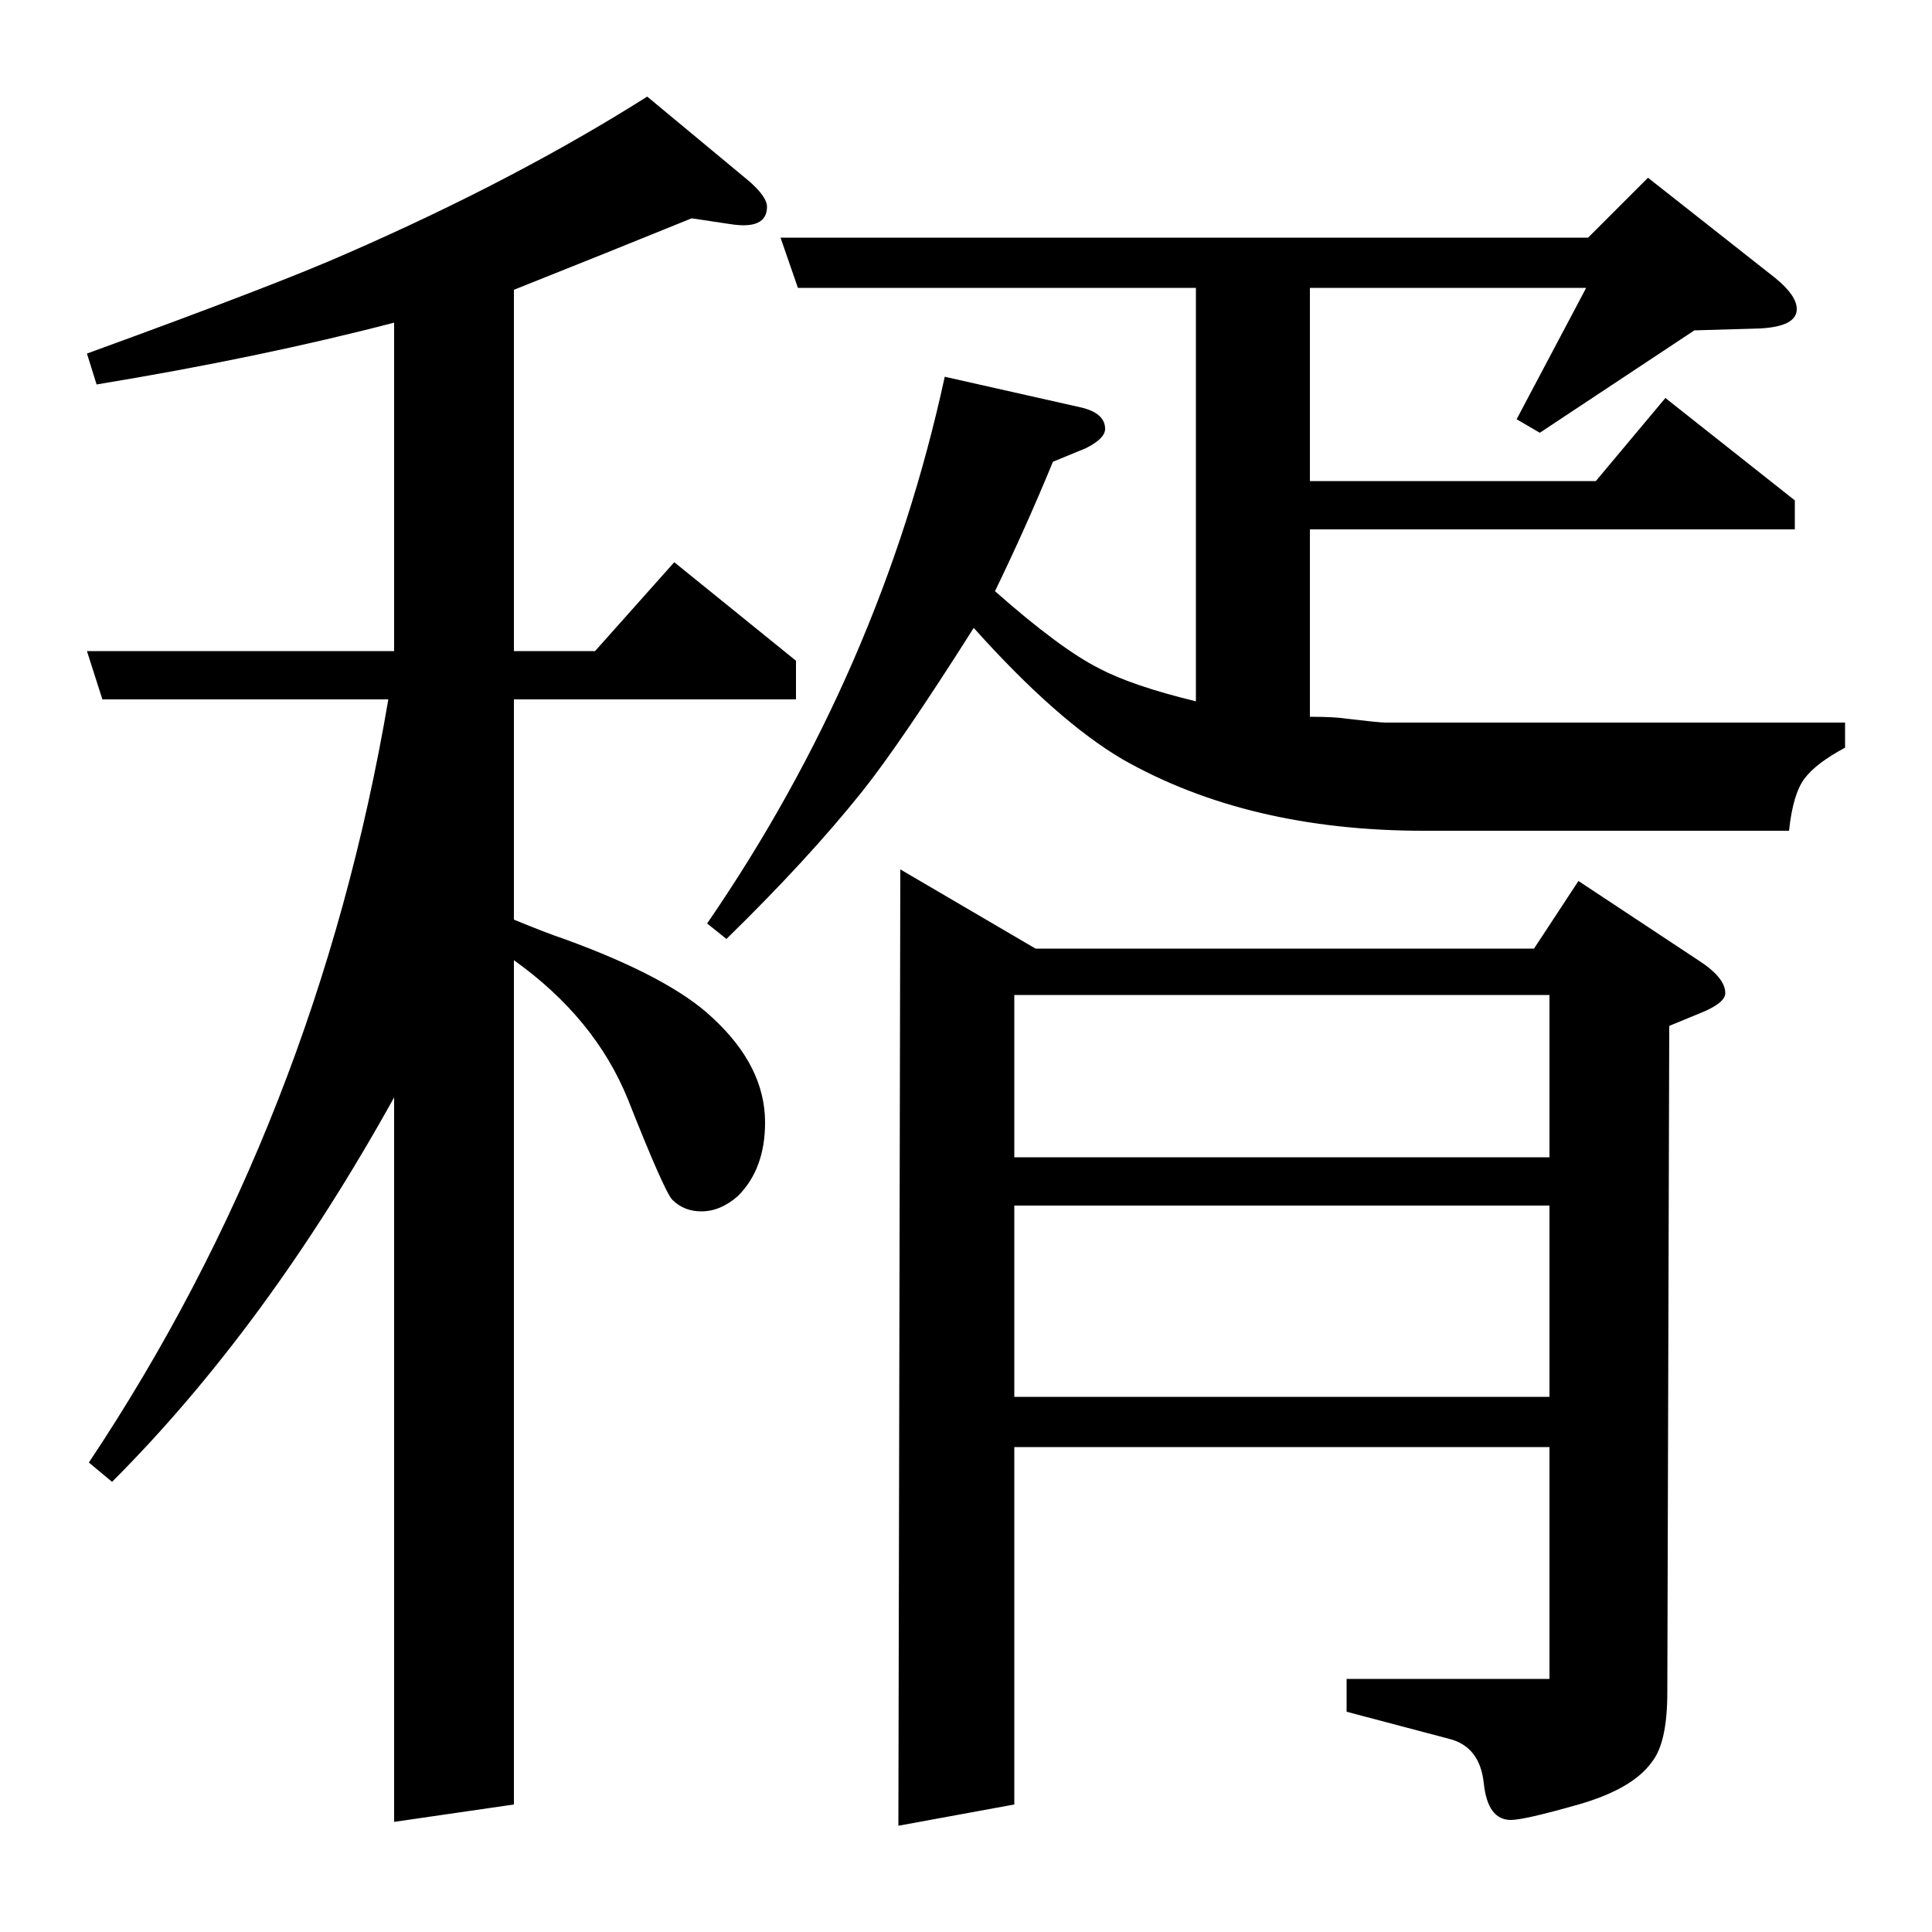 <?xml version="1.0" standalone="no"?>
<!DOCTYPE svg PUBLIC "-//W3C//DTD SVG 1.1//EN" "http://www.w3.org/Graphics/SVG/1.1/DTD/svg11.dtd" >
<svg xmlns="http://www.w3.org/2000/svg" xmlns:xlink="http://www.w3.org/1999/xlink" version="1.1" viewBox="0 -120 1000 1000">
  <g transform="matrix(1 0 0 -1 0 880)">
   <path fill="currentColor"
d="M46 243q118 177 155 395h-148l-8 25h159v170q-69 -18 -154 -32l-5 16q99 36 135 52q87 38 155 81l53 -44q9 -8 9 -13q0 -12 -19 -9l-20 3l-47 -19l-45 -18v-187h42l41 46l63 -51v-20h-146v-114q17 -7 26 -10q55 -20 77 -41q27 -25 27 -54q0 -24 -14 -38q-9 -8 -19 -8
q-9 0 -15 6q-4 4 -23 52q-17 42 -59 72v-437l-62 -9v375q-66 -119 -146 -199zM366 522q90 131 123 283l71 -16q12 -3 12 -11q0 -5 -10 -10l-17 -7q-14 -34 -30 -67q34 -30 54 -40q17 -9 50 -17v214h-206l-9 26h418l31 31l66 -52q11 -9 11 -16q0 -9 -19 -10l-34 -1l-80 -53
l-12 7l36 68h-143v-100h148l36 43l67 -53v-15h-251v-97q13 0 19 -1q17 -2 20 -2h238v-13q-15 -8 -21 -16t-8 -27h-189q-91 0 -156 37q-34 20 -77 68q-38 -60 -58 -85q-28 -35 -70 -76zM465 55l1 495l70 -41h258l23 35l62 -41q14 -9 14 -17q0 -5 -12 -10l-17 -7l-1 -345
q0 -26 -8 -36q-10 -14 -38 -22t-35 -8q-12 0 -14 19t-18 23l-53 14v17h105v120h-277v-185zM525 277h277v99h-277v-99zM525 401h277v84h-277v-84z" />
  </g>

</svg>
